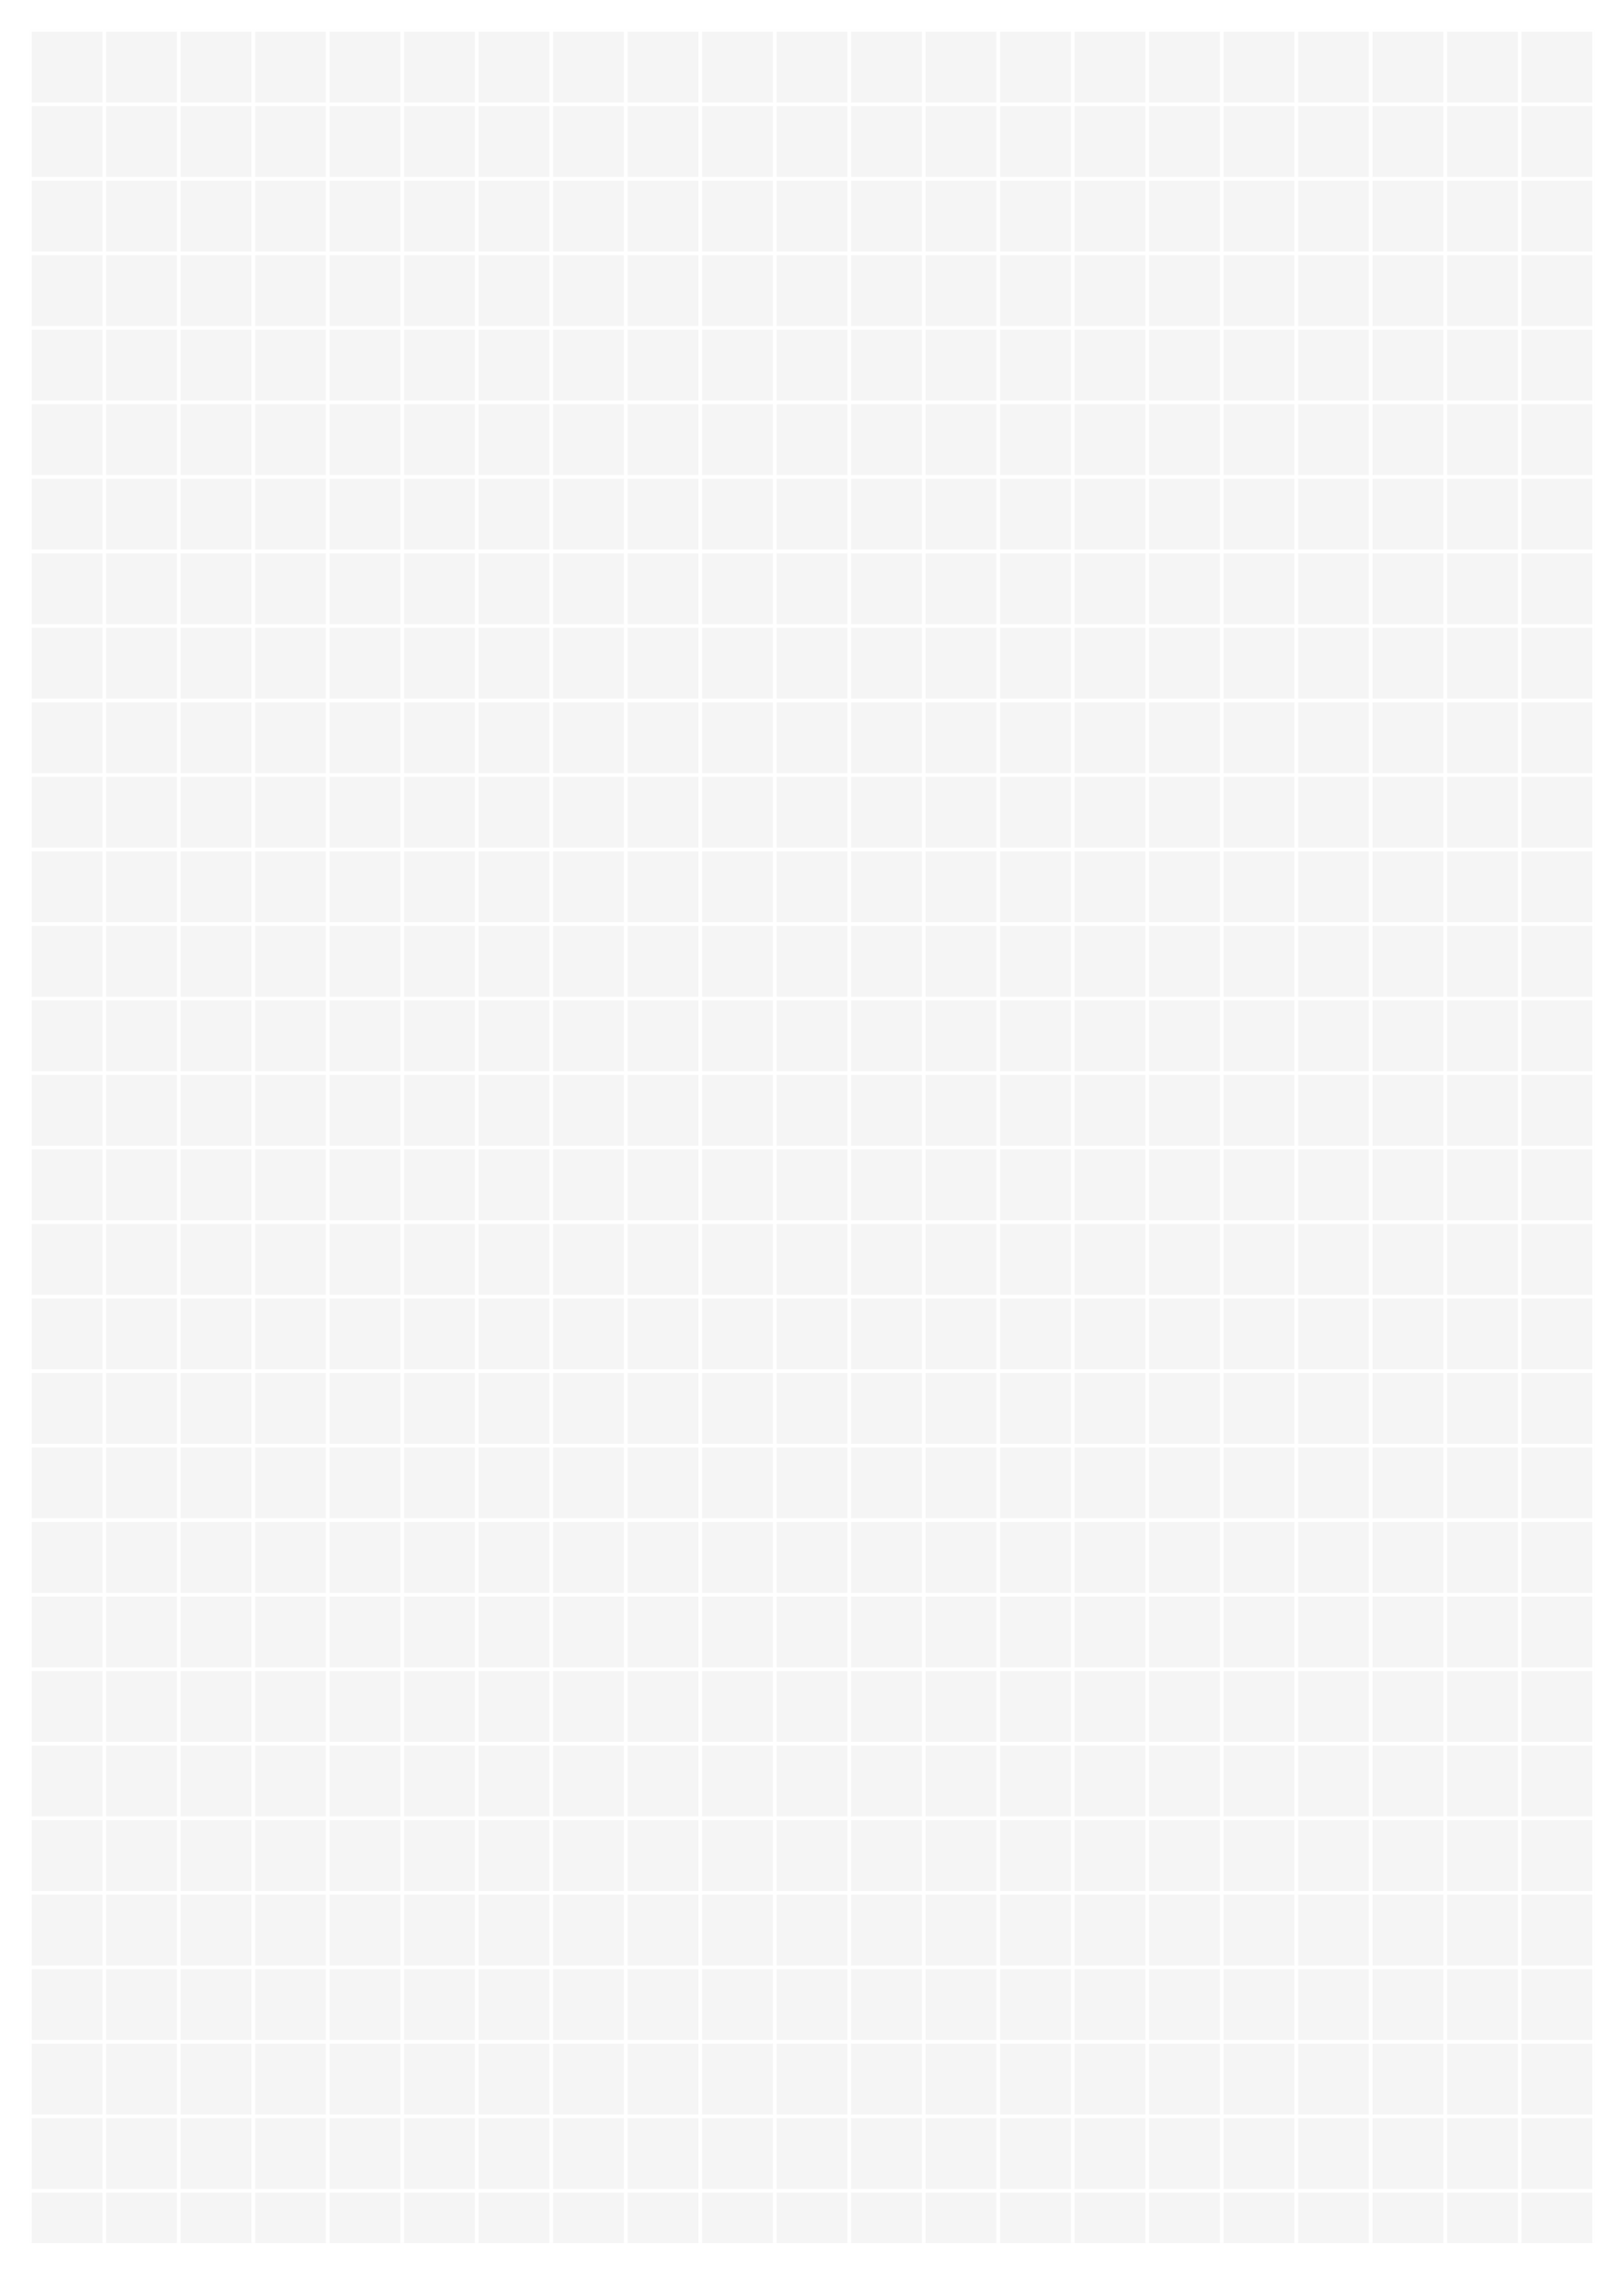 <svg width="218" height="305" viewBox="0 0 218 305" fill="none" xmlns="http://www.w3.org/2000/svg">
<g clip-path="url(#clip0_1_2429)" filter="url(#filter0_d_1_2429)">
<rect width="210" height="297" transform="translate(4)" fill="black" fill-opacity="0.04"/>
<path d="M4 0L214 9.17939e-06" stroke="white" stroke-width="0.5" stroke-linecap="round" stroke-linejoin="round"/>
<path d="M4 10L214 10" stroke="white" stroke-width="0.5" stroke-linecap="round" stroke-linejoin="round"/>
<path d="M4 20L214 20" stroke="white" stroke-width="0.5" stroke-linecap="round" stroke-linejoin="round"/>
<path d="M4 30L214 30" stroke="white" stroke-width="0.5" stroke-linecap="round" stroke-linejoin="round"/>
<path d="M4 40L214 40" stroke="white" stroke-width="0.5" stroke-linecap="round" stroke-linejoin="round"/>
<path d="M4 50L214 50" stroke="white" stroke-width="0.5" stroke-linecap="round" stroke-linejoin="round"/>
<path d="M4 60L214 60" stroke="white" stroke-width="0.5" stroke-linecap="round" stroke-linejoin="round"/>
<path d="M4 70L214 70" stroke="white" stroke-width="0.5" stroke-linecap="round" stroke-linejoin="round"/>
<path d="M4 80L214 80" stroke="white" stroke-width="0.5" stroke-linecap="round" stroke-linejoin="round"/>
<path d="M4 90L214 90" stroke="white" stroke-width="0.5" stroke-linecap="round" stroke-linejoin="round"/>
<path d="M4 100L214 100" stroke="white" stroke-width="0.5" stroke-linecap="round" stroke-linejoin="round"/>
<path d="M4 110L214 110" stroke="white" stroke-width="0.5" stroke-linecap="round" stroke-linejoin="round"/>
<path d="M4 120L214 120" stroke="white" stroke-width="0.5" stroke-linecap="round" stroke-linejoin="round"/>
<path d="M4 130L214 130" stroke="white" stroke-width="0.5" stroke-linecap="round" stroke-linejoin="round"/>
<path d="M4 140L214 140" stroke="white" stroke-width="0.5" stroke-linecap="round" stroke-linejoin="round"/>
<path d="M4 150L214 150" stroke="white" stroke-width="0.5" stroke-linecap="round" stroke-linejoin="round"/>
<path d="M4 160L214 160" stroke="white" stroke-width="0.5" stroke-linecap="round" stroke-linejoin="round"/>
<path d="M4 170L214 170" stroke="white" stroke-width="0.5" stroke-linecap="round" stroke-linejoin="round"/>
<path d="M4 180L214 180" stroke="white" stroke-width="0.5" stroke-linecap="round" stroke-linejoin="round"/>
<path d="M4 190L214 190" stroke="white" stroke-width="0.5" stroke-linecap="round" stroke-linejoin="round"/>
<path d="M4 200L214 200" stroke="white" stroke-width="0.5" stroke-linecap="round" stroke-linejoin="round"/>
<path d="M4 210L214 210" stroke="white" stroke-width="0.5" stroke-linecap="round" stroke-linejoin="round"/>
<path d="M4 220L214 220" stroke="white" stroke-width="0.5" stroke-linecap="round" stroke-linejoin="round"/>
<path d="M4 230L214 230" stroke="white" stroke-width="0.5" stroke-linecap="round" stroke-linejoin="round"/>
<path d="M4 240L214 240" stroke="white" stroke-width="0.5" stroke-linecap="round" stroke-linejoin="round"/>
<path d="M4 250L214 250" stroke="white" stroke-width="0.5" stroke-linecap="round" stroke-linejoin="round"/>
<path d="M4 260L214 260" stroke="white" stroke-width="0.5" stroke-linecap="round" stroke-linejoin="round"/>
<path d="M4 270L214 270" stroke="white" stroke-width="0.5" stroke-linecap="round" stroke-linejoin="round"/>
<path d="M4 280L214 280" stroke="white" stroke-width="0.5" stroke-linecap="round" stroke-linejoin="round"/>
<path d="M4 290L214 290" stroke="white" stroke-width="0.5" stroke-linecap="round" stroke-linejoin="round"/>
<path d="M4 297L4 0" stroke="white" stroke-width="0.5" stroke-linecap="round" stroke-linejoin="round"/>
<path d="M14 297L14 0" stroke="white" stroke-width="0.5" stroke-linecap="round" stroke-linejoin="round"/>
<path d="M24 297L24 0" stroke="white" stroke-width="0.5" stroke-linecap="round" stroke-linejoin="round"/>
<path d="M34 297L34 0" stroke="white" stroke-width="0.5" stroke-linecap="round" stroke-linejoin="round"/>
<path d="M44 297L44 0" stroke="white" stroke-width="0.5" stroke-linecap="round" stroke-linejoin="round"/>
<path d="M54 297L54 0" stroke="white" stroke-width="0.5" stroke-linecap="round" stroke-linejoin="round"/>
<path d="M64 297L64 0" stroke="white" stroke-width="0.5" stroke-linecap="round" stroke-linejoin="round"/>
<path d="M74 297L74 0" stroke="white" stroke-width="0.5" stroke-linecap="round" stroke-linejoin="round"/>
<path d="M84 297L84 0" stroke="white" stroke-width="0.5" stroke-linecap="round" stroke-linejoin="round"/>
<path d="M94 297L94 0" stroke="white" stroke-width="0.5" stroke-linecap="round" stroke-linejoin="round"/>
<path d="M104 297L104 0" stroke="white" stroke-width="0.5" stroke-linecap="round" stroke-linejoin="round"/>
<path d="M114 297L114 0" stroke="white" stroke-width="0.5" stroke-linecap="round" stroke-linejoin="round"/>
<path d="M124 297L124 0" stroke="white" stroke-width="0.5" stroke-linecap="round" stroke-linejoin="round"/>
<path d="M134 297L134 0" stroke="white" stroke-width="0.5" stroke-linecap="round" stroke-linejoin="round"/>
<path d="M144 297L144 0" stroke="white" stroke-width="0.5" stroke-linecap="round" stroke-linejoin="round"/>
<path d="M154 297L154 0" stroke="white" stroke-width="0.5" stroke-linecap="round" stroke-linejoin="round"/>
<path d="M164 297L164 0" stroke="white" stroke-width="0.5" stroke-linecap="round" stroke-linejoin="round"/>
<path d="M174 297L174 0" stroke="white" stroke-width="0.5" stroke-linecap="round" stroke-linejoin="round"/>
<path d="M184 297L184 0" stroke="white" stroke-width="0.5" stroke-linecap="round" stroke-linejoin="round"/>
<path d="M194 297L194 0" stroke="white" stroke-width="0.5" stroke-linecap="round" stroke-linejoin="round"/>
<path d="M204 297L204 0" stroke="white" stroke-width="0.5" stroke-linecap="round" stroke-linejoin="round"/>
<path d="M214 297L214 0" stroke="white" stroke-width="0.5" stroke-linecap="round" stroke-linejoin="round"/>
</g>
<defs>
<filter id="filter0_d_1_2429" x="0" y="0" width="218" height="305" filterUnits="userSpaceOnUse" color-interpolation-filters="sRGB">
<feFlood flood-opacity="0" result="BackgroundImageFix"/>
<feColorMatrix in="SourceAlpha" type="matrix" values="0 0 0 0 0 0 0 0 0 0 0 0 0 0 0 0 0 0 127 0" result="hardAlpha"/>
<feOffset dy="4"/>
<feGaussianBlur stdDeviation="2"/>
<feComposite in2="hardAlpha" operator="out"/>
<feColorMatrix type="matrix" values="0 0 0 0 0 0 0 0 0 0 0 0 0 0 0 0 0 0 0.25 0"/>
<feBlend mode="normal" in2="BackgroundImageFix" result="effect1_dropShadow_1_2429"/>
<feBlend mode="normal" in="SourceGraphic" in2="effect1_dropShadow_1_2429" result="shape"/>
</filter>
<clipPath id="clip0_1_2429">
<rect width="210" height="297" fill="white" transform="translate(4)"/>
</clipPath>
</defs>
</svg>

